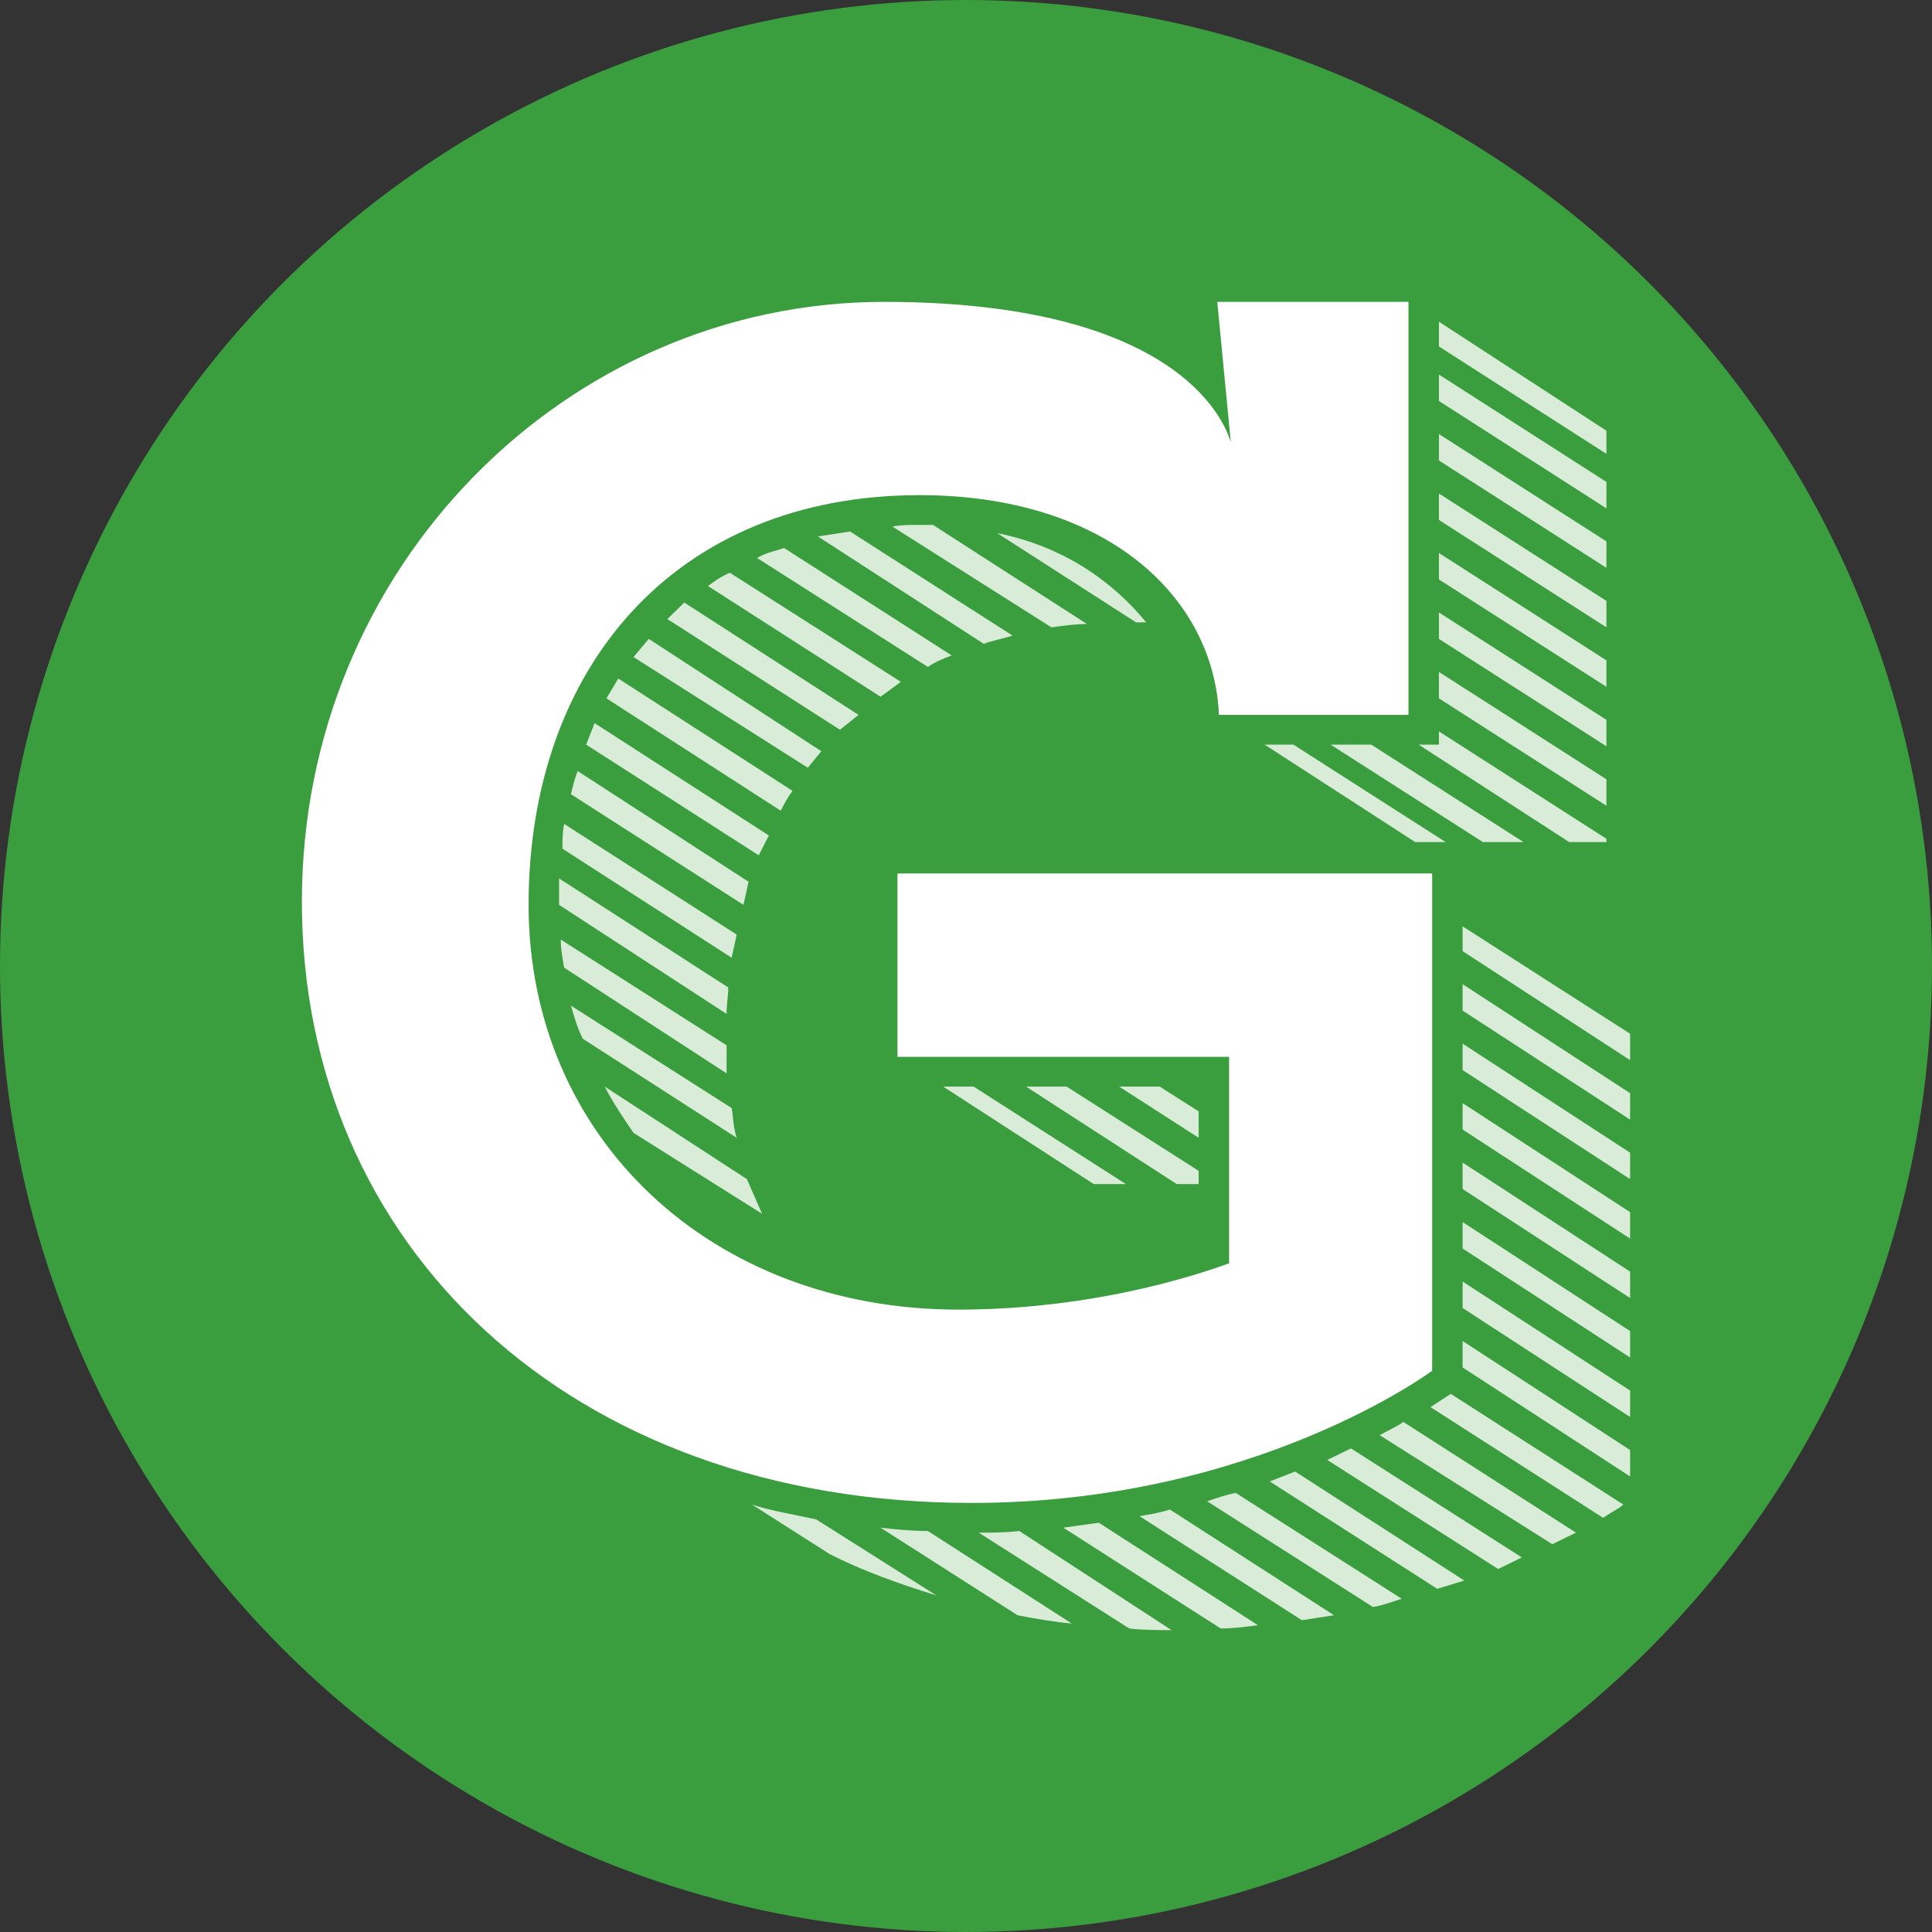 <?xml version="1.0" encoding="UTF-8" standalone="no"?>
<svg
   xmlns:dc="http://purl.org/dc/elements/1.1/"
   xmlns:cc="http://creativecommons.org/ns#"
   xmlns:rdf="http://www.w3.org/1999/02/22-rdf-syntax-ns#"
   xmlns:svg="http://www.w3.org/2000/svg"
   xmlns="http://www.w3.org/2000/svg"
   width="512"
   height="512"
   viewBox="0 0 135.467 135.467"
   version="1.1"
   id="svg1433">
  <rect x="0" y="0" width="135.467" height="135.467" fill="#333333" stroke="none"/>
  <defs
     id="defs1427" />
  <g
     id="layer3"
     style="display:inline">
    <circle
       style="fill:#3a9e3e;fill-opacity:1;stroke-width:0.265"
       id="path2024"
       cx="67.733"
       cy="67.733"
       r="67.733" />
  </g>
  <g
     id="layer1"
     style="display:none">
    <g
       id="g2036"
       style="display:inline">
      <path
         style="color:#000000;font-style:normal;font-variant:normal;font-weight:normal;font-stretch:normal;font-size:138.546px;line-height:1.25;font-family:'Trend Slab';-inkscape-font-specification:'Trend Slab';font-variant-ligatures:normal;font-variant-position:normal;font-variant-caps:normal;font-variant-numeric:normal;font-variant-alternates:normal;font-variant-east-asian:normal;font-feature-settings:normal;font-variation-settings:normal;text-indent:0;text-align:start;text-decoration:none;text-decoration-line:none;text-decoration-style:solid;text-decoration-color:#000000;letter-spacing:normal;word-spacing:normal;text-transform:none;writing-mode:lr-tb;direction:ltr;text-orientation:mixed;dominant-baseline:auto;baseline-shift:baseline;text-anchor:start;white-space:normal;shape-padding:0;shape-margin:0;inline-size:0;clip-rule:nonzero;display:inline;overflow:visible;visibility:visible;opacity:1;isolation:auto;mix-blend-mode:normal;color-interpolation:sRGB;color-interpolation-filters:linearRGB;solid-color:#000000;solid-opacity:1;vector-effect:none;fill:#3a9e3e;fill-opacity:1;fill-rule:nonzero;stroke:none;stroke-width:0.611;stroke-linecap:butt;stroke-linejoin:miter;stroke-miterlimit:4;stroke-dasharray:none;stroke-dashoffset:0;stroke-opacity:1;color-rendering:auto;image-rendering:auto;shape-rendering:auto;text-rendering:auto;enable-background:accumulate;stop-color:#000000;stop-opacity:1"
         d="M 98.758,50.126 V 21.167 H 85.352 l 0.949,9.846 c -0.475,-1.622 -3.915,-9.846 -24.321,-9.846 -22.186,0 -40.813,18.534 -40.813,42.049 0,24.094 18.745,42.165 46.982,42.165 19.813,0 32.27,-9.267 32.27,-9.267 V 61.246 H 62.928 v 12.858 h 23.254 v 14.48 c -4.508,1.622 -11.271,3.243 -18.983,3.243 -17.322,0 -30.135,-12.047 -30.135,-28.38 0,-16.681 10.322,-28.728 27.406,-28.728 13.169,0 20.644,7.182 20.999,15.406 z M 55.573,55.455 43.353,47.578 l -0.83,1.39 12.22,7.877 c 0.237,-0.463 0.475,-0.927 0.83,-1.39 z m -3.085,6.371 -11.983,-7.761 c -0.237,0.579 -0.356,1.158 -0.475,1.622 l 12.101,7.761 z m 7.712,-11.7 -12.22,-7.877 -1.186,1.158 12.101,7.761 z M 110.503,107.466 98.402,99.704 c -0.475,0.348 -1.068,0.579 -1.661,0.927 l 12.101,7.645 z M 53.912,58.582 41.692,50.705 41.098,52.211 53.2,59.972 Z M 63.166,47.809 51.183,40.164 c -0.593,0.232 -1.068,0.579 -1.542,0.927 l 12.101,7.761 z m -5.576,4.865 -12.101,-7.877 -1.068,1.274 12.22,7.761 z m -6.525,16.565 -11.864,-7.645 v 1.853 l 11.745,7.645 c 0,-0.695 0.119,-1.274 0.119,-1.853 z m 55.643,39.964 -11.983,-7.645 -1.661,0.811 11.983,7.645 z m -4.034,1.622 -11.864,-7.645 -1.78,0.695 11.745,7.529 z M 51.657,65.532 39.556,57.771 c -0.119,0.579 -0.119,1.158 -0.119,1.738 l 11.864,7.645 z m 1.424,-26.411 11.983,7.645 c 0.475,-0.348 1.068,-0.579 1.661,-0.811 L 54.979,38.426 c -0.712,0.232 -1.305,0.348 -1.898,0.695 z m 60.744,66.375 -12.101,-7.761 -1.424,0.927 12.101,7.761 c 0.712,-0.463 1.186,-0.695 1.424,-0.927 z M 102.555,91.712 114.3,99.357 v -1.853 l -11.745,-7.645 z m -1.661,-59.425 11.745,7.529 v -1.853 l -11.745,-7.529 z m 1.661,63.595 11.745,7.645 v -1.853 l -11.745,-7.645 z m 0,-8.34 L 114.3,95.187 V 93.333 L 102.555,85.688 Z m 0,-16.681 11.745,7.645 v -1.853 l -11.745,-7.645 z m -1.661,-26.063 11.745,7.529 v -1.853 l -11.745,-7.529 z m 0,-8.34 11.745,7.529 V 42.133 l -11.745,-7.529 z m 0,4.17 11.745,7.529 v -1.853 L 100.894,38.774 Z M 102.555,83.371 114.3,91.017 V 89.163 L 102.555,81.518 Z m -1.661,-55.254 11.745,7.529 v -1.853 l -11.745,-7.529 z m 0,20.851 11.745,7.529 V 54.644 L 100.894,47.114 Z m 1.661,30.234 11.745,7.645 v -1.853 l -11.745,-7.645 z m 0,-4.17 11.745,7.645 v -1.853 l -11.745,-7.645 z m -62.998,-7.182 11.39,7.414 V 73.294 L 39.319,65.88 c 0,0.695 0.119,1.274 0.237,1.969 z m 58.727,44.25 -11.627,-7.414 c -0.712,0.116 -1.305,0.348 -2.017,0.579 l 11.627,7.414 c 0.712,-0.116 1.305,-0.348 2.017,-0.579 z M 102.555,66.691 114.3,74.336 v -1.853 L 102.555,64.953 Z M 93.538,113.257 82.03,105.844 c -0.712,0.232 -1.424,0.348 -2.136,0.463 l 11.39,7.298 z m -5.339,0.695 -11.152,-7.182 -2.491,0.347 11.034,7.066 c 0.949,0 1.78,-0.116 2.61,-0.232 z M 70.996,44.566 59.606,37.268 l -2.254,0.348 11.627,7.529 c 0.593,-0.232 1.305,-0.348 2.017,-0.579 z m 5.22,-0.811 -10.796,-6.95 h -0.949 c -0.712,0 -1.305,0 -1.898,0.116 l 11.152,7.066 c 0.83,-0.116 1.661,-0.232 2.491,-0.232 z M 112.639,59.046 V 58.814 L 100.894,51.284 v 0.927 h -1.424 l 10.559,6.834 z m -71.778,13.785 10.796,6.95 C 51.42,79.085 51.42,78.39 51.302,77.695 L 40.031,70.513 c 0.237,0.811 0.475,1.622 0.83,2.317 z M 112.639,30.202 100.894,22.557 v 1.738 l 11.745,7.529 z M 82.148,114.3 71.471,107.35 c -0.949,0.116 -1.898,0.116 -2.847,0.116 l 10.559,6.719 C 80.131,114.3 81.199,114.3 82.148,114.3 Z m 11.152,-62.089 10.678,6.834 h 2.847 L 96.148,52.211 Z m -9.254,30.813 v -0.927 l -9.254,-5.908 h -2.847 l 10.559,6.834 z m -8.898,30.813 -10.085,-6.487 c -1.186,0 -2.254,-0.116 -3.322,-0.232 l 9.61,6.139 c 1.186,0.232 2.491,0.463 3.797,0.579 z m -30.728,-34.404 9.017,5.676 -1.068,-2.433 -9.966,-6.487 c 0.593,1.158 1.305,2.201 2.017,3.243 z m 32.27,3.591 h 2.254 L 68.267,76.189 H 66.132 Z M 65.657,111.867 57.234,106.539 c -1.542,-0.348 -3.085,-0.579 -4.508,-1.043 l 5.457,3.475 c 2.254,1.158 4.864,2.085 7.474,2.896 z M 80.369,43.639 C 77.996,40.743 74.555,38.311 69.928,37.384 l 9.729,6.255 z m -1.898,32.55 5.576,3.591 V 77.927 L 81.318,76.189 Z M 99.233,59.046 h 2.136 L 90.69,52.211 h -2.017 z"
         id="path2026" />
    </g>
  </g>
  <g
     id="g24"
     style="display:inline;opacity:0.8">
    <g
       id="g22"
       style="display:inline;fill:#ffffff">
      <path
         style="color:#000000;font-style:normal;font-variant:normal;font-weight:normal;font-stretch:normal;font-size:138.546px;line-height:1.25;font-family:'Trend Slab';-inkscape-font-specification:'Trend Slab';font-variant-ligatures:normal;font-variant-position:normal;font-variant-caps:normal;font-variant-numeric:normal;font-variant-alternates:normal;font-variant-east-asian:normal;font-feature-settings:normal;font-variation-settings:normal;text-indent:0;text-align:start;text-decoration:none;text-decoration-line:none;text-decoration-style:solid;text-decoration-color:#000000;letter-spacing:normal;word-spacing:normal;text-transform:none;writing-mode:lr-tb;direction:ltr;text-orientation:mixed;dominant-baseline:auto;baseline-shift:baseline;text-anchor:start;white-space:normal;shape-padding:0;shape-margin:0;inline-size:0;clip-rule:nonzero;display:inline;overflow:visible;visibility:visible;opacity:1;isolation:auto;mix-blend-mode:normal;color-interpolation:sRGB;color-interpolation-filters:linearRGB;solid-color:#000000;solid-opacity:1;vector-effect:none;fill:#ffffff;fill-opacity:1;fill-rule:nonzero;stroke:none;stroke-width:0.611;stroke-linecap:butt;stroke-linejoin:miter;stroke-miterlimit:4;stroke-dasharray:none;stroke-dashoffset:0;stroke-opacity:1;color-rendering:auto;image-rendering:auto;shape-rendering:auto;text-rendering:auto;enable-background:accumulate;stop-color:#000000;stop-opacity:1"
         d="M 55.573,55.455 43.353,47.578 l -0.83,1.39 12.22,7.877 c 0.237,-0.463 0.475,-0.927 0.83,-1.39 z m -3.085,6.371 -11.983,-7.761 c -0.237,0.579 -0.356,1.158 -0.475,1.622 l 12.101,7.761 z m 7.712,-11.7 -12.22,-7.877 -1.186,1.158 12.101,7.761 z M 110.503,107.466 98.402,99.704 c -0.475,0.348 -1.068,0.579 -1.661,0.927 l 12.101,7.645 z M 53.912,58.582 41.692,50.705 41.098,52.211 53.2,59.972 Z M 63.166,47.809 51.183,40.164 c -0.593,0.232 -1.068,0.579 -1.542,0.927 l 12.101,7.761 z m -5.576,4.865 -12.101,-7.877 -1.068,1.274 12.22,7.761 z m -6.525,16.565 -11.864,-7.645 v 1.853 l 11.745,7.645 c 0,-0.695 0.119,-1.274 0.119,-1.853 z m 55.643,39.964 -11.983,-7.645 -1.661,0.811 11.983,7.645 z m -4.034,1.622 -11.864,-7.645 -1.78,0.695 11.745,7.529 z M 51.657,65.532 39.556,57.771 c -0.119,0.579 -0.119,1.158 -0.119,1.738 l 11.864,7.645 z m 1.424,-26.411 11.983,7.645 c 0.475,-0.348 1.068,-0.579 1.661,-0.811 L 54.979,38.426 c -0.712,0.232 -1.305,0.348 -1.898,0.695 z m 60.744,66.375 -12.101,-7.761 -1.424,0.927 12.101,7.761 c 0.712,-0.463 1.186,-0.695 1.424,-0.927 z M 102.555,91.712 114.3,99.357 v -1.853 l -11.745,-7.645 z m -1.661,-59.425 11.745,7.529 v -1.853 l -11.745,-7.529 z m 1.661,63.595 11.745,7.645 v -1.853 l -11.745,-7.645 z m 0,-8.34 L 114.3,95.187 V 93.333 L 102.555,85.688 Z m 0,-16.681 11.745,7.645 v -1.853 l -11.745,-7.645 z m -1.661,-26.063 11.745,7.529 v -1.853 l -11.745,-7.529 z m 0,-8.34 11.745,7.529 V 42.133 l -11.745,-7.529 z m 0,4.17 11.745,7.529 v -1.853 L 100.894,38.774 Z M 102.555,83.371 114.3,91.017 V 89.163 L 102.555,81.518 Z m -1.661,-55.254 11.745,7.529 v -1.853 l -11.745,-7.529 z m 0,20.851 11.745,7.529 V 54.644 L 100.894,47.114 Z m 1.661,30.234 11.745,7.645 v -1.853 l -11.745,-7.645 z m 0,-4.17 11.745,7.645 v -1.853 l -11.745,-7.645 z m -62.998,-7.182 11.39,7.414 V 73.294 L 39.319,65.88 c 0,0.695 0.119,1.274 0.237,1.969 z m 58.727,44.25 -11.627,-7.414 c -0.712,0.116 -1.305,0.348 -2.017,0.579 l 11.627,7.414 c 0.712,-0.116 1.305,-0.348 2.017,-0.579 z M 102.555,66.691 114.3,74.336 v -1.853 L 102.555,64.953 Z M 93.538,113.257 82.03,105.844 c -0.712,0.232 -1.424,0.348 -2.136,0.463 l 11.39,7.298 z m -5.339,0.695 -11.152,-7.182 -2.491,0.347 11.034,7.066 c 0.949,0 1.78,-0.116 2.61,-0.232 z M 70.996,44.566 59.606,37.268 l -2.254,0.348 11.627,7.529 c 0.593,-0.232 1.305,-0.348 2.017,-0.579 z m 5.22,-0.811 -10.796,-6.95 h -0.949 c -0.712,0 -1.305,0 -1.898,0.116 l 11.152,7.066 c 0.83,-0.116 1.661,-0.232 2.491,-0.232 z M 112.639,59.046 V 58.814 L 100.894,51.284 v 0.927 h -1.424 l 10.559,6.834 z m -71.778,13.785 10.796,6.95 C 51.42,79.085 51.42,78.39 51.302,77.695 L 40.031,70.513 c 0.237,0.811 0.475,1.622 0.83,2.317 z M 112.639,30.202 100.894,22.557 v 1.738 l 11.745,7.529 z M 82.148,114.3 71.471,107.35 c -0.949,0.116 -1.898,0.116 -2.847,0.116 l 10.559,6.719 C 80.131,114.3 81.199,114.3 82.148,114.3 Z m 11.152,-62.089 10.678,6.834 h 2.847 L 96.148,52.211 Z m -9.254,30.813 v -0.927 l -9.254,-5.908 h -2.847 l 10.559,6.834 z m -8.898,30.813 -10.085,-6.487 c -1.186,0 -2.254,-0.116 -3.322,-0.232 l 9.61,6.139 c 1.186,0.232 2.491,0.463 3.797,0.579 z m -30.728,-34.404 9.017,5.676 -1.068,-2.433 -9.966,-6.487 c 0.593,1.158 1.305,2.201 2.017,3.243 z m 32.27,3.591 h 2.254 L 68.267,76.189 H 66.132 Z M 65.657,111.867 57.234,106.539 c -1.542,-0.348 -3.085,-0.579 -4.508,-1.043 l 5.457,3.475 c 2.254,1.158 4.864,2.085 7.474,2.896 z M 80.369,43.639 C 77.996,40.743 74.555,38.311 69.928,37.384 l 9.729,6.255 z m -1.898,32.55 5.576,3.591 V 77.927 L 81.318,76.189 Z M 99.233,59.046 h 2.136 L 90.69,52.211 h -2.017 z"
         id="path20" />
    </g>
  </g>
  <g
     id="g2054"
     style="display:inline">
    <g
       id="g2052"
       style="display:inline;fill:#ffffff;fill-opacity:1">
      <path
         style="color:#000000;font-style:normal;font-variant:normal;font-weight:normal;font-stretch:normal;font-size:138.546px;line-height:1.25;font-family:'Trend Slab';-inkscape-font-specification:'Trend Slab';font-variant-ligatures:normal;font-variant-position:normal;font-variant-caps:normal;font-variant-numeric:normal;font-variant-alternates:normal;font-variant-east-asian:normal;font-feature-settings:normal;font-variation-settings:normal;text-indent:0;text-align:start;text-decoration:none;text-decoration-line:none;text-decoration-style:solid;text-decoration-color:#000000;letter-spacing:normal;word-spacing:normal;text-transform:none;writing-mode:lr-tb;direction:ltr;text-orientation:mixed;dominant-baseline:auto;baseline-shift:baseline;text-anchor:start;white-space:normal;shape-padding:0;shape-margin:0;inline-size:0;clip-rule:nonzero;display:inline;overflow:visible;visibility:visible;opacity:1;isolation:auto;mix-blend-mode:normal;color-interpolation:sRGB;color-interpolation-filters:linearRGB;solid-color:#000000;solid-opacity:1;vector-effect:none;fill:#ffffff;fill-opacity:1;fill-rule:nonzero;stroke:none;stroke-width:0.611;stroke-linecap:butt;stroke-linejoin:miter;stroke-miterlimit:4;stroke-dasharray:none;stroke-dashoffset:0;stroke-opacity:1;color-rendering:auto;image-rendering:auto;shape-rendering:auto;text-rendering:auto;enable-background:accumulate;stop-color:#000000;stop-opacity:1"
         d="M 98.758,50.126 V 21.167 H 85.352 l 0.949,9.846 c -0.475,-1.622 -3.915,-9.846 -24.321,-9.846 -22.186,0 -40.813,18.534 -40.813,42.049 0,24.094 18.745,42.165 46.982,42.165 19.813,0 32.27,-9.267 32.27,-9.267 V 61.246 H 62.928 v 12.858 h 23.254 v 14.48 c -4.508,1.622 -11.271,3.243 -18.983,3.243 -17.322,0 -30.135,-12.047 -30.135,-28.38 0,-16.681 10.322,-28.728 27.406,-28.728 13.169,0 20.644,7.182 20.999,15.406 z"
         id="path2050" />
    </g>
  </g>
  <g
     id="g2044"
     style="display:none;opacity:0.65">
    <g
       id="g2048"
       style="fill:#ffffff">
      <path
         style="color:#000000;font-style:normal;font-variant:normal;font-weight:normal;font-stretch:normal;font-size:138.546px;line-height:1.25;font-family:'Trend Slab';-inkscape-font-specification:'Trend Slab';font-variant-ligatures:normal;font-variant-position:normal;font-variant-caps:normal;font-variant-numeric:normal;font-variant-alternates:normal;font-variant-east-asian:normal;font-feature-settings:normal;font-variation-settings:normal;text-indent:0;text-align:start;text-decoration:none;text-decoration-line:none;text-decoration-style:solid;text-decoration-color:#000000;letter-spacing:normal;word-spacing:normal;text-transform:none;writing-mode:lr-tb;direction:ltr;text-orientation:mixed;dominant-baseline:auto;baseline-shift:baseline;text-anchor:start;white-space:normal;shape-padding:0;shape-margin:0;inline-size:0;clip-rule:nonzero;display:inline;overflow:visible;visibility:visible;isolation:auto;mix-blend-mode:normal;color-interpolation:sRGB;color-interpolation-filters:linearRGB;solid-color:#000000;solid-opacity:1;vector-effect:none;fill:#ffffff;fill-opacity:1;fill-rule:nonzero;stroke:none;stroke-width:0.611;stroke-linecap:butt;stroke-linejoin:miter;stroke-miterlimit:4;stroke-dasharray:none;stroke-dashoffset:0;stroke-opacity:1;color-rendering:auto;image-rendering:auto;shape-rendering:auto;text-rendering:auto;enable-background:accumulate;stop-color:#000000"
         d="m 37.065,63.447 c -24.71,-42.298 -12.355,-21.149 0,0 z M 55.573,55.455 43.353,47.578 l -0.83,1.39 12.22,7.877 c 0.237,-0.463 0.475,-0.927 0.83,-1.39 z m -3.085,6.371 -11.983,-7.761 c -0.237,0.579 -0.356,1.158 -0.475,1.622 l 12.101,7.761 z m 7.712,-11.7 -12.22,-7.877 -1.186,1.158 12.101,7.761 z M 110.503,107.466 98.402,99.704 c -0.475,0.348 -1.068,0.579 -1.661,0.927 l 12.101,7.645 z M 53.912,58.582 41.692,50.705 41.098,52.211 53.2,59.972 Z M 63.166,47.809 51.183,40.164 c -0.593,0.232 -1.068,0.579 -1.542,0.927 l 12.101,7.761 z m -5.576,4.865 -12.101,-7.877 -1.068,1.274 12.22,7.761 z m -6.525,16.565 -11.864,-7.645 v 1.853 l 11.745,7.645 c 0,-0.695 0.119,-1.274 0.119,-1.853 z m 55.643,39.964 -11.983,-7.645 -1.661,0.811 11.983,7.645 z m -4.034,1.622 -11.864,-7.645 -1.78,0.695 11.745,7.529 z M 51.657,65.532 39.556,57.771 c -0.119,0.579 -0.119,1.158 -0.119,1.738 l 11.864,7.645 z m 1.424,-26.411 11.983,7.645 c 0.475,-0.348 1.068,-0.579 1.661,-0.811 L 54.979,38.426 c -0.712,0.232 -1.305,0.348 -1.898,0.695 z m 60.744,66.375 -12.101,-7.761 -1.424,0.927 12.101,7.761 c 0.712,-0.463 1.186,-0.695 1.424,-0.927 z M 102.555,91.712 114.3,99.357 v -1.853 l -11.745,-7.645 z m -1.661,-59.425 11.745,7.529 v -1.853 l -11.745,-7.529 z m 1.661,63.595 11.745,7.645 v -1.853 l -11.745,-7.645 z m 0,-8.34 L 114.3,95.187 V 93.333 L 102.555,85.688 Z m 0,-16.681 11.745,7.645 v -1.853 l -11.745,-7.645 z m -1.661,-26.063 11.745,7.529 v -1.853 l -11.745,-7.529 z m 0,-8.34 11.745,7.529 V 42.133 l -11.745,-7.529 z m 0,4.17 11.745,7.529 v -1.853 L 100.894,38.774 Z M 102.555,83.371 114.3,91.017 V 89.163 L 102.555,81.518 Z m -1.661,-55.254 11.745,7.529 v -1.853 l -11.745,-7.529 z m 0,20.851 11.745,7.529 V 54.644 L 100.894,47.114 Z m 1.661,30.234 11.745,7.645 v -1.853 l -11.745,-7.645 z m 0,-4.17 11.745,7.645 v -1.853 l -11.745,-7.645 z m -62.998,-7.182 11.39,7.414 V 73.294 L 39.319,65.88 c 0,0.695 0.119,1.274 0.237,1.969 z m 58.727,44.25 -11.627,-7.414 c -0.712,0.116 -1.305,0.348 -2.017,0.579 l 11.627,7.414 c 0.712,-0.116 1.305,-0.348 2.017,-0.579 z M 102.555,66.691 114.3,74.336 v -1.853 L 102.555,64.953 Z M 93.538,113.257 82.03,105.844 c -0.712,0.232 -1.424,0.348 -2.136,0.463 l 11.39,7.298 z m -5.339,0.695 -11.152,-7.182 -2.491,0.347 11.034,7.066 c 0.949,0 1.78,-0.116 2.61,-0.232 z M 70.996,44.566 59.606,37.268 l -2.254,0.348 11.627,7.529 c 0.593,-0.232 1.305,-0.348 2.017,-0.579 z m 5.22,-0.811 -10.796,-6.95 h -0.949 c -0.712,0 -1.305,0 -1.898,0.116 l 11.152,7.066 c 0.83,-0.116 1.661,-0.232 2.491,-0.232 z M 112.639,59.046 V 58.814 L 100.894,51.284 v 0.927 h -1.424 l 10.559,6.834 z m -71.778,13.785 10.796,6.95 C 51.42,79.085 51.42,78.39 51.302,77.695 L 40.031,70.513 c 0.237,0.811 0.475,1.622 0.83,2.317 z M 112.639,30.202 100.894,22.557 v 1.738 l 11.745,7.529 z M 82.148,114.3 71.471,107.35 c -0.949,0.116 -1.898,0.116 -2.847,0.116 l 10.559,6.719 C 80.131,114.3 81.199,114.3 82.148,114.3 Z m 11.152,-62.089 10.678,6.834 h 2.847 L 96.148,52.211 Z m -9.254,30.813 v -0.927 l -9.254,-5.908 h -2.847 l 10.559,6.834 z m -8.898,30.813 -10.085,-6.487 c -1.186,0 -2.254,-0.116 -3.322,-0.232 l 9.61,6.139 c 1.186,0.232 2.491,0.463 3.797,0.579 z m -30.728,-34.404 9.017,5.676 -1.068,-2.433 -9.966,-6.487 c 0.593,1.158 1.305,2.201 2.017,3.243 z m 32.27,3.591 h 2.254 L 68.267,76.189 H 66.132 Z M 65.657,111.867 57.234,106.539 c -1.542,-0.348 -5.771,-1.847 -4.508,-1.043 l 5.457,3.475 c 2.254,1.158 4.864,2.085 7.474,2.896 z m 4.271,-74.483 c -46.619,-24.923 -23.309,-12.461 0,0 z m 8.542,38.806 5.576,3.591 V 77.927 L 81.318,76.189 Z M 99.233,59.046 h 2.136 L 90.69,52.211 h -2.017 z"
         id="path2040" />
    </g>
  </g>
</svg>
